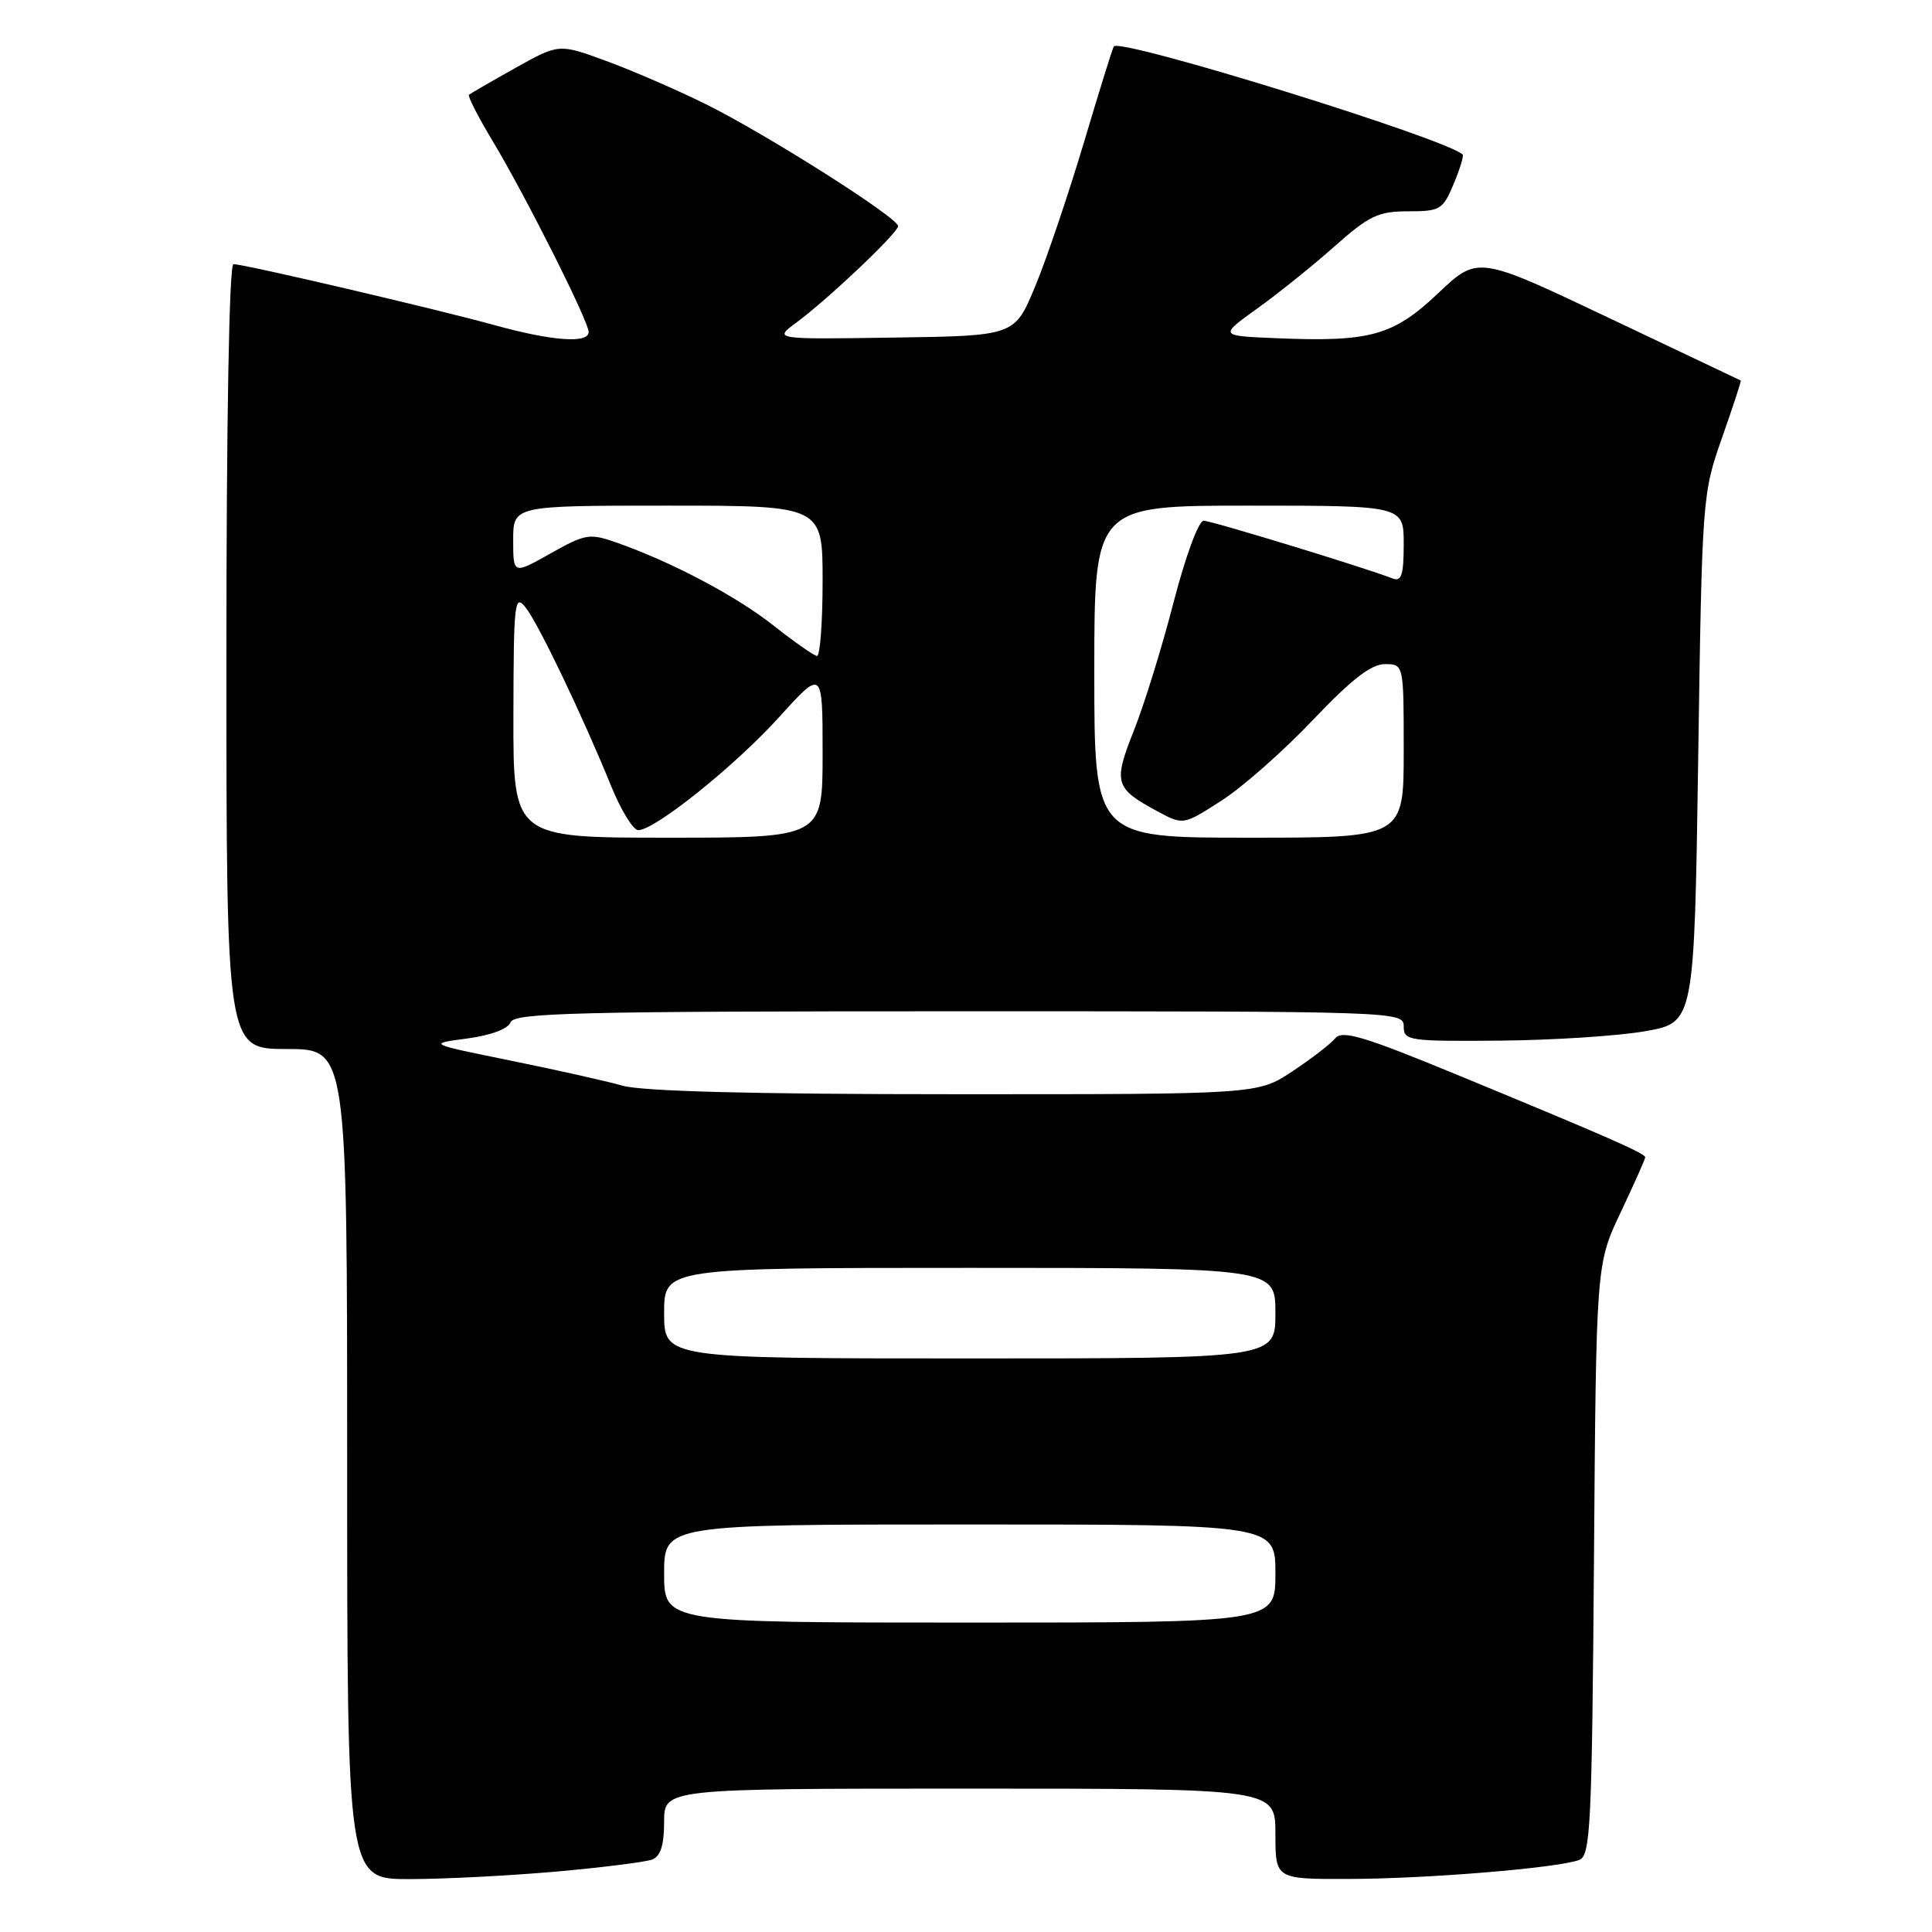 <?xml version="1.0" encoding="UTF-8" standalone="no"?>
<!DOCTYPE svg PUBLIC "-//W3C//DTD SVG 1.1//EN" "http://www.w3.org/Graphics/SVG/1.1/DTD/svg11.dtd" >
<svg xmlns="http://www.w3.org/2000/svg" xmlns:xlink="http://www.w3.org/1999/xlink" version="1.1" viewBox="0 0 256 256">
 <g >
 <path fill="currentColor"
d=" M 73.66 248.00 C 79.80 247.45 85.53 246.73 86.41 246.40 C 87.53 245.97 88.00 244.49 88.00 241.39 C 88.00 237.00 88.00 237.00 128.50 237.00 C 169.00 237.00 169.00 237.00 169.00 243.00 C 169.00 249.00 169.00 249.00 178.75 248.97 C 189.12 248.95 206.51 247.51 209.26 246.45 C 210.75 245.88 210.94 242.00 211.21 206.66 C 211.50 167.50 211.50 167.50 214.75 160.64 C 216.54 156.86 218.00 153.58 218.00 153.35 C 218.00 152.83 212.91 150.60 193.28 142.50 C 180.74 137.32 177.87 136.46 176.93 137.58 C 176.31 138.33 173.75 140.30 171.23 141.97 C 166.66 145.00 166.66 145.00 126.58 144.99 C 99.90 144.99 85.16 144.61 82.50 143.86 C 80.30 143.24 73.59 141.74 67.59 140.52 C 56.67 138.30 56.67 138.30 61.88 137.61 C 65.02 137.19 67.32 136.34 67.65 135.46 C 68.14 134.20 76.41 134.00 127.11 134.00 C 185.33 134.00 186.00 134.02 186.00 136.00 C 186.00 137.90 186.63 137.99 198.75 137.89 C 205.76 137.83 214.43 137.27 218.00 136.64 C 224.50 135.50 224.50 135.50 225.02 100.50 C 225.53 65.86 225.57 65.42 228.18 58.00 C 229.63 53.88 230.75 50.46 230.66 50.42 C 230.57 50.38 222.70 46.64 213.16 42.11 C 195.82 33.88 195.82 33.88 190.56 38.86 C 184.59 44.50 181.57 45.34 169.02 44.81 C 161.55 44.50 161.55 44.50 166.59 40.88 C 169.36 38.90 173.98 35.18 176.85 32.63 C 181.42 28.58 182.63 28.00 186.58 28.00 C 190.83 28.00 191.19 27.78 192.61 24.39 C 193.44 22.41 193.98 20.65 193.81 20.48 C 191.71 18.40 148.50 5.01 147.59 6.15 C 147.43 6.34 145.64 12.11 143.60 18.96 C 141.55 25.81 138.66 34.36 137.16 37.96 C 134.45 44.50 134.45 44.50 118.47 44.73 C 102.50 44.97 102.50 44.97 105.50 42.76 C 109.75 39.62 119.00 30.85 119.00 29.96 C 119.00 28.84 101.52 17.76 93.50 13.79 C 89.65 11.89 83.70 9.31 80.28 8.06 C 74.06 5.78 74.06 5.78 68.28 9.01 C 65.10 10.79 62.34 12.39 62.14 12.56 C 61.95 12.74 63.36 15.50 65.28 18.69 C 69.55 25.78 78.00 42.58 78.00 43.98 C 78.00 45.55 73.18 45.20 65.48 43.07 C 57.64 40.91 32.36 35.00 30.93 35.00 C 30.37 35.00 30.00 55.69 30.00 87.00 C 30.00 139.00 30.00 139.00 38.00 139.00 C 46.00 139.00 46.00 139.00 46.00 194.00 C 46.00 249.00 46.00 249.00 54.25 248.99 C 58.79 248.99 67.52 248.54 73.66 248.00 Z  M 88.00 208.50 C 88.00 202.00 88.00 202.00 128.50 202.00 C 169.00 202.00 169.00 202.00 169.00 208.50 C 169.00 215.00 169.00 215.00 128.50 215.00 C 88.00 215.00 88.00 215.00 88.00 208.50 Z  M 88.00 174.00 C 88.00 168.00 88.00 168.00 128.50 168.00 C 169.00 168.00 169.00 168.00 169.00 174.00 C 169.00 180.00 169.00 180.00 128.50 180.00 C 88.00 180.00 88.00 180.00 88.00 174.00 Z  M 68.03 94.75 C 68.06 79.73 68.18 78.65 69.65 80.50 C 71.34 82.63 77.15 94.75 81.02 104.25 C 82.31 107.41 83.91 110.00 84.57 110.00 C 86.78 110.00 97.42 101.46 103.25 95.01 C 109.00 88.66 109.00 88.66 109.00 99.83 C 109.00 111.00 109.00 111.00 88.50 111.00 C 68.00 111.00 68.00 111.00 68.03 94.75 Z  M 145.00 89.00 C 145.00 67.00 145.00 67.00 165.50 67.00 C 186.00 67.00 186.00 67.00 186.00 72.11 C 186.00 76.14 185.70 77.10 184.56 76.66 C 180.55 75.12 160.51 69.00 159.49 69.00 C 158.82 69.00 157.09 73.70 155.52 79.75 C 154.00 85.66 151.63 93.32 150.26 96.76 C 147.49 103.74 147.70 104.45 153.38 107.51 C 156.79 109.34 156.79 109.34 161.82 106.11 C 164.59 104.34 170.04 99.54 173.93 95.44 C 179.05 90.05 181.68 88.00 183.50 88.00 C 186.00 88.00 186.00 88.00 186.00 99.50 C 186.00 111.00 186.00 111.00 165.50 111.00 C 145.00 111.00 145.00 111.00 145.00 89.00 Z  M 102.50 82.89 C 97.54 78.97 89.00 74.46 81.69 71.89 C 78.12 70.64 77.58 70.73 72.94 73.34 C 68.00 76.12 68.00 76.12 68.00 71.56 C 68.00 67.00 68.00 67.00 88.50 67.00 C 109.00 67.00 109.00 67.00 109.00 77.00 C 109.00 82.50 108.66 86.96 108.25 86.92 C 107.84 86.87 105.25 85.06 102.50 82.89 Z "/>
</g>
</svg>